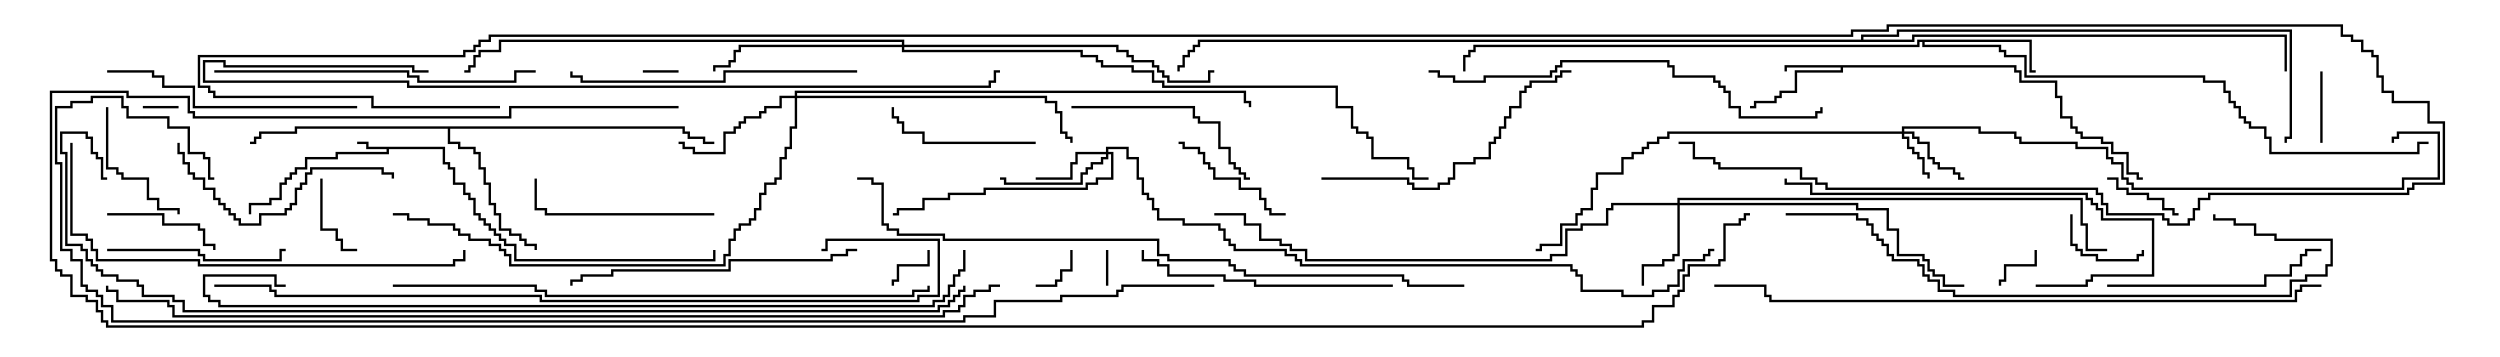 <svg version="1.1" width="105" height="15" xmlns="http://www.w3.org/2000/svg"><path d="M18.693,6.164L18.693,6.807L18.907,6.807L18.907,7.021L19.121,7.021L19.121,7.664L19.55,7.664L19.55,8.093L19.764,8.093L19.764,8.307L19.979,8.307L19.979,8.95L20.193,8.95L20.193,9.164L20.407,9.164L20.407,9.379L20.621,9.379L20.621,9.593L20.836,9.593L20.836,9.807L21.05,9.807L21.05,10.021L21.264,10.021L21.264,10.236L21.693,10.236L21.693,10.879L29.95,10.879L29.95,10.5L30.05,10.5L30.05,10.979L21.593,10.979L21.593,10.336L21.164,10.336L21.164,10.121L20.95,10.121L20.95,9.907L20.736,9.907L20.736,9.693L20.521,9.693L20.521,9.479L20.307,9.479L20.307,9.264L20.093,9.264L20.093,9.05L19.879,9.05L19.879,8.407L19.664,8.407L19.664,8.193L19.45,8.193L19.45,7.764L19.021,7.764L19.021,7.121L18.807,7.121L18.807,6.907L18.593,6.907L18.593,6.264L16.336,6.264L16.336,6.479L14.193,6.479L14.193,6.693L12.907,6.693L12.907,7.121L12.479,7.121L12.479,7.336L12.264,7.336L12.264,7.55L12.05,7.55L12.05,7.764L11.836,7.764L11.836,8.407L11.407,8.407L11.407,8.621L10.55,8.621L10.55,9L10.45,9L10.45,8.521L11.307,8.521L11.307,8.307L11.736,8.307L11.736,7.664L11.95,7.664L11.95,7.45L12.164,7.45L12.164,7.236L12.379,7.236L12.379,7.021L12.807,7.021L12.807,6.593L14.093,6.593L14.093,6.379L16.236,6.379L16.236,6.264L15.379,6.264L15.379,6.05L15,6.05L15,5.95L15.479,5.95L15.479,6.164z" stroke="none"/><path d="M84.693,2.736L84.693,2.95L84.907,2.95L84.907,3.379L86.407,3.379L86.407,4.021L86.621,4.021L86.621,4.879L87.05,4.879L87.05,5.307L87.264,5.307L87.264,5.521L87.479,5.521L87.479,5.736L88.336,5.736L88.336,5.95L88.764,5.95L88.764,6.379L89.407,6.379L89.407,7.236L89.836,7.236L89.836,7.45L90,7.45L90,7.55L89.736,7.55L89.736,7.336L89.307,7.336L89.307,6.479L88.664,6.479L88.664,6.05L88.236,6.05L88.236,5.836L87.379,5.836L87.379,5.621L87.164,5.621L87.164,5.407L86.95,5.407L86.95,4.979L86.521,4.979L86.521,4.121L86.307,4.121L86.307,3.479L84.807,3.479L84.807,3.05L84.593,3.05L84.593,2.836L77.407,2.836L77.407,3.05L75.479,3.05L75.479,3.907L74.836,3.907L74.836,4.121L74.621,4.121L74.621,4.336L73.764,4.336L73.764,4.55L73.5,4.55L73.5,4.45L73.664,4.45L73.664,4.236L74.521,4.236L74.521,4.021L74.736,4.021L74.736,3.807L75.379,3.807L75.379,2.95L77.307,2.95L77.307,2.836L75.05,2.836L75.05,3L74.95,3L74.95,2.736z" stroke="none"/><path d="M85.336,1.664L85.336,2.95L85.5,2.95L85.5,3.05L85.236,3.05L85.236,1.764L80.836,1.764L80.836,1.879L84.05,1.879L84.05,2.093L84.264,2.093L84.264,2.307L85.121,2.307L85.121,3.164L92.621,3.164L92.621,3.379L93.479,3.379L93.479,3.807L93.693,3.807L93.693,4.236L93.907,4.236L93.907,4.45L94.121,4.45L94.121,4.879L94.336,4.879L94.336,5.093L94.55,5.093L94.55,5.307L95.193,5.307L95.193,5.736L95.407,5.736L95.407,6.379L101.521,6.379L101.521,5.95L102,5.95L102,6.05L101.621,6.05L101.621,6.479L95.307,6.479L95.307,5.836L95.093,5.836L95.093,5.407L94.45,5.407L94.45,5.193L94.236,5.193L94.236,4.979L94.021,4.979L94.021,4.55L93.807,4.55L93.807,4.336L93.593,4.336L93.593,3.907L93.379,3.907L93.379,3.479L92.521,3.479L92.521,3.264L85.021,3.264L85.021,2.407L84.164,2.407L84.164,2.193L83.95,2.193L83.95,1.979L80.736,1.979L80.736,1.764L80.621,1.764L80.621,1.979L61.979,1.979L61.979,2.193L61.764,2.193L61.764,2.407L61.55,2.407L61.55,3L61.45,3L61.45,2.307L61.664,2.307L61.664,2.093L61.879,2.093L61.879,1.879L80.521,1.879L80.521,1.664z" stroke="none"/><path d="M28.764,5.307L28.764,5.521L28.979,5.521L28.979,5.736L29.621,5.736L29.621,5.95L30,5.95L30,6.05L29.521,6.05L29.521,5.836L28.879,5.836L28.879,5.621L28.664,5.621L28.664,5.407L18.907,5.407L18.907,5.95L19.336,5.95L19.336,6.164L19.979,6.164L19.979,6.379L20.193,6.379L20.193,7.021L20.407,7.021L20.407,7.664L20.621,7.664L20.621,8.521L20.836,8.521L20.836,8.95L21.05,8.95L21.05,9.593L21.479,9.593L21.479,9.807L21.907,9.807L21.907,10.021L22.121,10.021L22.121,10.236L22.55,10.236L22.55,10.5L22.45,10.5L22.45,10.336L22.021,10.336L22.021,10.121L21.807,10.121L21.807,9.907L21.379,9.907L21.379,9.693L20.95,9.693L20.95,9.05L20.736,9.05L20.736,8.621L20.521,8.621L20.521,7.764L20.307,7.764L20.307,7.121L20.093,7.121L20.093,6.479L19.879,6.479L19.879,6.264L19.236,6.264L19.236,6.05L18.807,6.05L18.807,5.407L12.479,5.407L12.479,5.621L10.979,5.621L10.979,5.836L10.764,5.836L10.764,6.05L10.5,6.05L10.5,5.95L10.664,5.95L10.664,5.736L10.879,5.736L10.879,5.521L12.379,5.521L12.379,5.307z" stroke="none"/><path d="M78.164,1.664L78.164,1.45L79.664,1.45L79.664,1.236L96.264,1.236L96.264,5.836L96.05,5.836L96.05,6L95.95,6L95.95,5.736L96.164,5.736L96.164,1.336L79.764,1.336L79.764,1.55L78.264,1.55L78.264,1.664L80.307,1.664L80.307,1.45L96.05,1.45L96.05,3L95.95,3L95.95,1.55L80.407,1.55L80.407,1.764L50.407,1.764L50.407,1.979L50.193,1.979L50.193,2.193L49.979,2.193L49.979,2.407L49.764,2.407L49.764,2.836L49.55,2.836L49.55,3L49.45,3L49.45,2.736L49.664,2.736L49.664,2.307L49.879,2.307L49.879,2.093L50.093,2.093L50.093,1.879L50.307,1.879L50.307,1.664z" stroke="none"/><path d="M79.879,5.521L79.879,5.307L83.193,5.307L83.193,5.521L84.693,5.521L84.693,5.736L84.907,5.736L84.907,5.95L87.264,5.95L87.264,6.164L88.55,6.164L88.55,6.593L88.764,6.593L88.764,6.807L89.193,6.807L89.193,7.45L89.407,7.45L89.407,7.664L89.621,7.664L89.621,7.879L100.879,7.879L100.879,7.45L102.379,7.45L102.379,5.621L100.764,5.621L100.764,5.836L100.55,5.836L100.55,6L100.45,6L100.45,5.736L100.664,5.736L100.664,5.521L102.479,5.521L102.479,7.55L100.979,7.55L100.979,7.979L89.521,7.979L89.521,7.764L89.307,7.764L89.307,7.55L89.093,7.55L89.093,6.907L88.664,6.907L88.664,6.693L88.45,6.693L88.45,6.264L87.164,6.264L87.164,6.05L84.807,6.05L84.807,5.836L84.593,5.836L84.593,5.621L83.093,5.621L83.093,5.407L79.979,5.407L79.979,5.521L80.407,5.521L80.407,5.736L80.621,5.736L80.621,5.95L81.05,5.95L81.05,6.593L81.264,6.593L81.264,6.807L81.479,6.807L81.479,7.021L82.121,7.021L82.121,7.236L82.336,7.236L82.336,7.45L82.5,7.45L82.5,7.55L82.236,7.55L82.236,7.336L82.021,7.336L82.021,7.121L81.379,7.121L81.379,6.907L81.164,6.907L81.164,6.693L80.95,6.693L80.95,6.05L80.521,6.05L80.521,5.836L80.307,5.836L80.307,5.621L79.979,5.621L79.979,5.736L80.193,5.736L80.193,6.164L80.407,6.164L80.407,6.379L80.621,6.379L80.621,6.593L80.836,6.593L80.836,7.236L81.05,7.236L81.05,7.5L80.95,7.5L80.95,7.336L80.736,7.336L80.736,6.693L80.521,6.693L80.521,6.479L80.307,6.479L80.307,6.264L80.093,6.264L80.093,5.836L79.879,5.836L79.879,5.621L70.121,5.621L70.121,5.836L69.693,5.836L69.693,6.05L69.264,6.05L69.264,6.264L69.05,6.264L69.05,6.479L68.621,6.479L68.621,6.693L68.193,6.693L68.193,7.336L67.121,7.336L67.121,7.979L66.907,7.979L66.907,8.836L66.479,8.836L66.479,9.05L66.264,9.05L66.264,9.479L65.621,9.479L65.621,10.336L64.764,10.336L64.764,10.55L64.5,10.55L64.5,10.45L64.664,10.45L64.664,10.236L65.521,10.236L65.521,9.379L66.164,9.379L66.164,8.95L66.379,8.95L66.379,8.736L66.807,8.736L66.807,7.879L67.021,7.879L67.021,7.236L68.093,7.236L68.093,6.593L68.521,6.593L68.521,6.379L68.95,6.379L68.95,6.164L69.164,6.164L69.164,5.95L69.593,5.95L69.593,5.736L70.021,5.736L70.021,5.521z" stroke="none"/><path d="M46.45,6.379L46.45,6.164L47.407,6.164L47.407,6.593L47.836,6.593L47.836,7.45L48.05,7.45L48.05,8.093L48.264,8.093L48.264,8.307L48.479,8.307L48.479,8.736L48.693,8.736L48.693,9.164L49.764,9.164L49.764,9.379L51.264,9.379L51.264,9.593L51.479,9.593L51.479,10.021L51.693,10.021L51.693,10.236L51.907,10.236L51.907,10.45L54.05,10.45L54.05,10.664L54.479,10.664L54.479,10.879L54.693,10.879L54.693,11.093L66.05,11.093L66.05,11.307L66.264,11.307L66.264,11.521L66.479,11.521L66.479,12.164L68.193,12.164L68.193,12.379L69.379,12.379L69.379,12.164L70.021,12.164L70.021,11.95L70.45,11.95L70.45,11.307L70.664,11.307L70.664,10.879L71.521,10.879L71.521,10.664L71.736,10.664L71.736,10.45L72,10.45L72,10.55L71.836,10.55L71.836,10.764L71.621,10.764L71.621,10.979L70.764,10.979L70.764,11.407L70.55,11.407L70.55,12.05L70.121,12.05L70.121,12.264L69.479,12.264L69.479,12.479L68.093,12.479L68.093,12.264L66.379,12.264L66.379,11.621L66.164,11.621L66.164,11.407L65.95,11.407L65.95,11.193L54.593,11.193L54.593,10.979L54.379,10.979L54.379,10.764L53.95,10.764L53.95,10.55L51.807,10.55L51.807,10.336L51.593,10.336L51.593,10.121L51.379,10.121L51.379,9.693L51.164,9.693L51.164,9.479L49.664,9.479L49.664,9.264L48.593,9.264L48.593,8.836L48.379,8.836L48.379,8.407L48.164,8.407L48.164,8.193L47.95,8.193L47.95,7.55L47.736,7.55L47.736,6.693L47.307,6.693L47.307,6.264L46.55,6.264L46.55,6.379L46.764,6.379L46.764,7.55L46.121,7.55L46.121,7.764L45.693,7.764L45.693,7.979L41.407,7.979L41.407,8.193L39.907,8.193L39.907,8.407L38.836,8.407L38.836,8.836L37.764,8.836L37.764,9.05L37.5,9.05L37.5,8.95L37.664,8.95L37.664,8.736L38.736,8.736L38.736,8.307L39.807,8.307L39.807,8.093L41.307,8.093L41.307,7.879L45.593,7.879L45.593,7.664L46.021,7.664L46.021,7.45L46.664,7.45L46.664,6.479L46.55,6.479L46.55,6.693L46.336,6.693L46.336,6.907L45.907,6.907L45.907,7.121L45.693,7.121L45.693,7.336L45.479,7.336L45.479,7.764L42.164,7.764L42.164,7.55L42,7.55L42,7.45L42.264,7.45L42.264,7.664L45.379,7.664L45.379,7.236L45.593,7.236L45.593,7.021L45.807,7.021L45.807,6.807L46.236,6.807L46.236,6.593L46.45,6.593L46.45,6.479L45.264,6.479L45.264,6.907L45.05,6.907L45.05,7.55L43.5,7.55L43.5,7.45L44.95,7.45L44.95,6.807L45.164,6.807L45.164,6.379z" stroke="none"/><path d="M70.45,8.521L70.45,8.307L87.479,8.307L87.479,9.379L87.693,9.379L87.693,10.45L88.5,10.45L88.5,10.55L87.593,10.55L87.593,9.479L87.379,9.479L87.379,8.407L70.55,8.407L70.55,8.521L78.05,8.521L78.05,8.736L79.336,8.736L79.336,9.593L79.764,9.593L79.764,10.664L80.836,10.664L80.836,10.879L81.05,10.879L81.05,11.307L81.264,11.307L81.264,11.521L81.693,11.521L81.693,11.95L82.5,11.95L82.5,12.05L81.593,12.05L81.593,11.621L81.164,11.621L81.164,11.407L80.95,11.407L80.95,10.979L80.736,10.979L80.736,10.764L79.664,10.764L79.664,9.693L79.236,9.693L79.236,8.836L77.95,8.836L77.95,8.621L70.55,8.621L70.55,10.764L70.336,10.764L70.336,10.979L69.907,10.979L69.907,11.193L69.05,11.193L69.05,12L68.95,12L68.95,11.093L69.807,11.093L69.807,10.879L70.236,10.879L70.236,10.664L70.45,10.664L70.45,8.621L67.764,8.621L67.764,8.836L67.55,8.836L67.55,9.479L66.479,9.479L66.479,9.693L65.836,9.693L65.836,10.764L65.193,10.764L65.193,10.979L54.807,10.979L54.807,10.55L54.164,10.55L54.164,10.336L53.736,10.336L53.736,10.121L52.879,10.121L52.879,9.479L52.236,9.479L52.236,9.05L51,9.05L51,8.95L52.336,8.95L52.336,9.379L52.979,9.379L52.979,10.021L53.836,10.021L53.836,10.236L54.264,10.236L54.264,10.45L54.907,10.45L54.907,10.879L65.093,10.879L65.093,10.664L65.736,10.664L65.736,9.593L66.379,9.593L66.379,9.379L67.45,9.379L67.45,8.736L67.664,8.736L67.664,8.521z" stroke="none"/><path d="M33.379,4.021L33.379,3.807L52.336,3.807L52.336,4.236L52.55,4.236L52.55,4.5L52.45,4.5L52.45,4.336L52.236,4.336L52.236,3.907L33.479,3.907L33.479,4.021L43.979,4.021L43.979,4.236L44.407,4.236L44.407,4.664L44.621,4.664L44.621,5.521L44.836,5.521L44.836,5.736L45.05,5.736L45.05,6L44.95,6L44.95,5.836L44.736,5.836L44.736,5.621L44.521,5.621L44.521,4.764L44.307,4.764L44.307,4.336L43.879,4.336L43.879,4.121L33.479,4.121L33.479,5.407L33.264,5.407L33.264,6.264L33.05,6.264L33.05,6.693L32.836,6.693L32.836,7.55L32.621,7.55L32.621,7.764L32.193,7.764L32.193,8.193L31.979,8.193L31.979,8.836L31.764,8.836L31.764,9.264L31.55,9.264L31.55,9.479L31.121,9.479L31.121,9.693L30.907,9.693L30.907,10.121L30.693,10.121L30.693,10.764L30.479,10.764L30.479,11.193L21.379,11.193L21.379,10.764L21.164,10.764L21.164,10.55L20.95,10.55L20.95,10.336L20.521,10.336L20.521,10.121L19.664,10.121L19.664,9.907L19.236,9.907L19.236,9.693L19.021,9.693L19.021,9.479L17.95,9.479L17.95,9.264L17.093,9.264L17.093,9.05L16.5,9.05L16.5,8.95L17.193,8.95L17.193,9.164L18.05,9.164L18.05,9.379L19.121,9.379L19.121,9.593L19.336,9.593L19.336,9.807L19.764,9.807L19.764,10.021L20.621,10.021L20.621,10.236L21.05,10.236L21.05,10.45L21.264,10.45L21.264,10.664L21.479,10.664L21.479,11.093L30.379,11.093L30.379,10.664L30.593,10.664L30.593,10.021L30.807,10.021L30.807,9.593L31.021,9.593L31.021,9.379L31.45,9.379L31.45,9.164L31.664,9.164L31.664,8.736L31.879,8.736L31.879,8.093L32.093,8.093L32.093,7.664L32.521,7.664L32.521,7.45L32.736,7.45L32.736,6.593L32.95,6.593L32.95,6.164L33.164,6.164L33.164,5.307L33.379,5.307L33.379,4.121L32.836,4.121L32.836,4.55L32.193,4.55L32.193,4.764L31.979,4.764L31.979,4.979L31.336,4.979L31.336,5.193L31.121,5.193L31.121,5.407L30.907,5.407L30.907,5.621L30.479,5.621L30.479,6.479L29.093,6.479L29.093,6.264L28.664,6.264L28.664,6.05L28.5,6.05L28.5,5.95L28.764,5.95L28.764,6.164L29.193,6.164L29.193,6.379L30.379,6.379L30.379,5.521L30.807,5.521L30.807,5.307L31.021,5.307L31.021,5.093L31.236,5.093L31.236,4.879L31.879,4.879L31.879,4.664L32.093,4.664L32.093,4.45L32.736,4.45L32.736,4.021z" stroke="none"/><path d="M37.879,1.879L37.879,1.764L21.05,1.764L21.05,2.193L20.193,2.193L20.193,2.407L19.979,2.407L19.979,2.836L19.764,2.836L19.764,3.05L19.5,3.05L19.5,2.95L19.664,2.95L19.664,2.736L19.879,2.736L19.879,2.307L20.093,2.307L20.093,2.093L20.95,2.093L20.95,1.664L37.979,1.664L37.979,1.879L46.979,1.879L46.979,2.093L47.407,2.093L47.407,2.307L47.621,2.307L47.621,2.521L48.479,2.521L48.479,2.736L48.693,2.736L48.693,2.95L48.907,2.95L48.907,3.164L49.121,3.164L49.121,3.379L50.736,3.379L50.736,2.95L51,2.95L51,3.05L50.836,3.05L50.836,3.479L49.021,3.479L49.021,3.264L48.807,3.264L48.807,3.05L48.593,3.05L48.593,2.836L48.379,2.836L48.379,2.621L47.521,2.621L47.521,2.407L47.307,2.407L47.307,2.193L46.879,2.193L46.879,1.979L37.979,1.979L37.979,2.093L45.479,2.093L45.479,2.307L46.121,2.307L46.121,2.521L46.336,2.521L46.336,2.736L47.621,2.736L47.621,2.95L48.479,2.95L48.479,3.379L48.907,3.379L48.907,3.593L56.193,3.593L56.193,4.45L56.836,4.45L56.836,5.307L57.05,5.307L57.05,5.521L57.479,5.521L57.479,5.736L57.693,5.736L57.693,6.593L59.193,6.593L59.193,7.021L59.407,7.021L59.407,7.45L60,7.45L60,7.55L59.307,7.55L59.307,7.121L59.093,7.121L59.093,6.693L57.593,6.693L57.593,5.836L57.379,5.836L57.379,5.621L56.95,5.621L56.95,5.407L56.736,5.407L56.736,4.55L56.093,4.55L56.093,3.693L48.807,3.693L48.807,3.479L48.379,3.479L48.379,3.05L47.521,3.05L47.521,2.836L46.236,2.836L46.236,2.621L46.021,2.621L46.021,2.407L45.379,2.407L45.379,2.193L37.879,2.193L37.879,1.979L31.121,1.979L31.121,2.193L30.907,2.193L30.907,2.621L30.693,2.621L30.693,2.836L30.05,2.836L30.05,3L29.95,3L29.95,2.736L30.593,2.736L30.593,2.521L30.807,2.521L30.807,2.093L31.021,2.093L31.021,1.879z" stroke="none"/><path d="M7.5,4.45L7.5,4.55L6,4.55L6,4.45z" stroke="none"/><path d="M46.45,10.5L46.55,10.5L46.55,12L46.45,12z" stroke="none"/><path d="M27,3.05L27,2.95L28.5,2.95L28.5,3.05z" stroke="none"/><path d="M38.95,10.5L39.05,10.5L39.05,11.193L37.764,11.193L37.764,11.836L37.55,11.836L37.55,12L37.45,12L37.45,11.736L37.664,11.736L37.664,11.093L38.95,11.093z" stroke="none"/><path d="M43.5,12.05L43.5,11.95L44.307,11.95L44.307,11.736L44.521,11.736L44.521,11.307L44.95,11.307L44.95,10.5L45.05,10.5L45.05,11.407L44.621,11.407L44.621,11.836L44.407,11.836L44.407,12.05z" stroke="none"/><path d="M85.45,10.5L85.55,10.5L85.55,11.193L84.264,11.193L84.264,11.836L84.05,11.836L84.05,12L83.95,12L83.95,11.736L84.164,11.736L84.164,11.093L85.45,11.093z" stroke="none"/><path d="M97.55,6L97.45,6L97.45,3L97.55,3z" stroke="none"/><path d="M13.45,7.5L13.55,7.5L13.55,9.593L14.193,9.593L14.193,10.021L14.407,10.021L14.407,10.45L15,10.45L15,10.55L14.307,10.55L14.307,10.121L14.093,10.121L14.093,9.693L13.45,9.693z" stroke="none"/><path d="M88.5,7.55L88.5,7.45L88.979,7.45L88.979,7.879L89.407,7.879L89.407,8.093L90.264,8.093L90.264,8.307L90.907,8.307L90.907,8.736L91.336,8.736L91.336,8.95L91.5,8.95L91.5,9.05L91.236,9.05L91.236,8.836L90.807,8.836L90.807,8.407L90.164,8.407L90.164,8.193L89.307,8.193L89.307,7.979L88.879,7.979L88.879,7.55z" stroke="none"/><path d="M86.95,9L87.05,9L87.05,10.236L87.264,10.236L87.264,10.45L87.479,10.45L87.479,10.664L88.121,10.664L88.121,10.879L89.736,10.879L89.736,10.664L89.95,10.664L89.95,10.5L90.05,10.5L90.05,10.764L89.836,10.764L89.836,10.979L88.021,10.979L88.021,10.764L87.379,10.764L87.379,10.55L87.164,10.55L87.164,10.336L86.95,10.336z" stroke="none"/><path d="M4.5,9.05L4.5,8.95L6.907,8.95L6.907,9.379L8.407,9.379L8.407,9.593L8.621,9.593L8.621,10.236L9.05,10.236L9.05,10.5L8.95,10.5L8.95,10.336L8.521,10.336L8.521,9.693L8.307,9.693L8.307,9.479L6.807,9.479L6.807,9.05z" stroke="none"/><path d="M4.45,4.5L4.55,4.5L4.55,7.021L4.979,7.021L4.979,7.236L5.193,7.236L5.193,7.45L6.264,7.45L6.264,8.307L6.693,8.307L6.693,8.736L7.55,8.736L7.55,9L7.45,9L7.45,8.836L6.593,8.836L6.593,8.407L6.164,8.407L6.164,7.55L5.093,7.55L5.093,7.336L4.879,7.336L4.879,7.121L4.45,7.121z" stroke="none"/><path d="M49.5,6.05L49.5,5.95L49.764,5.95L49.764,6.164L50.407,6.164L50.407,6.379L50.621,6.379L50.621,6.807L50.836,6.807L50.836,7.021L51.05,7.021L51.05,7.45L52.121,7.45L52.121,7.879L52.979,7.879L52.979,8.307L53.193,8.307L53.193,8.736L53.407,8.736L53.407,8.95L54,8.95L54,9.05L53.307,9.05L53.307,8.836L53.093,8.836L53.093,8.407L52.879,8.407L52.879,7.979L52.021,7.979L52.021,7.55L50.95,7.55L50.95,7.121L50.736,7.121L50.736,6.907L50.521,6.907L50.521,6.479L50.307,6.479L50.307,6.264L49.664,6.264L49.664,6.05z" stroke="none"/><path d="M43.5,5.95L43.5,6.05L38.736,6.05L38.736,5.621L37.879,5.621L37.879,5.193L37.664,5.193L37.664,4.979L37.45,4.979L37.45,4.5L37.55,4.5L37.55,4.879L37.764,4.879L37.764,5.093L37.979,5.093L37.979,5.521L38.836,5.521L38.836,5.95z" stroke="none"/><path d="M4.5,10.55L4.5,10.45L8.407,10.45L8.407,10.664L8.621,10.664L8.621,10.879L11.736,10.879L11.736,10.45L12,10.45L12,10.55L11.836,10.55L11.836,10.979L8.521,10.979L8.521,10.764L8.307,10.764L8.307,10.55z" stroke="none"/><path d="M30,8.95L30,9.05L22.879,9.05L22.879,8.836L22.45,8.836L22.45,7.5L22.55,7.5L22.55,8.736L22.979,8.736L22.979,8.95z" stroke="none"/><path d="M45,4.55L45,4.45L50.193,4.45L50.193,4.879L50.407,4.879L50.407,5.093L51.264,5.093L51.264,6.164L51.693,6.164L51.693,6.807L51.907,6.807L51.907,7.021L52.121,7.021L52.121,7.236L52.336,7.236L52.336,7.45L52.5,7.45L52.5,7.55L52.236,7.55L52.236,7.336L52.021,7.336L52.021,7.121L51.807,7.121L51.807,6.907L51.593,6.907L51.593,6.264L51.164,6.264L51.164,5.193L50.307,5.193L50.307,4.979L50.093,4.979L50.093,4.55z" stroke="none"/><path d="M88.5,12.05L88.5,11.95L95.093,11.95L95.093,11.521L96.164,11.521L96.164,11.093L96.593,11.093L96.593,10.664L96.807,10.664L96.807,10.45L97.5,10.45L97.5,10.55L96.907,10.55L96.907,10.764L96.693,10.764L96.693,11.193L96.264,11.193L96.264,11.621L95.193,11.621L95.193,12.05z" stroke="none"/><path d="M7.45,6L7.55,6L7.55,6.379L7.764,6.379L7.764,6.807L7.979,6.807L7.979,7.236L8.193,7.236L8.193,7.45L8.621,7.45L8.621,7.879L9.05,7.879L9.05,8.307L9.264,8.307L9.264,8.521L9.479,8.521L9.479,8.736L9.693,8.736L9.693,8.95L9.907,8.95L9.907,9.164L10.121,9.164L10.121,9.379L10.879,9.379L10.879,8.95L11.95,8.95L11.95,8.736L12.164,8.736L12.164,8.521L12.379,8.521L12.379,7.879L12.593,7.879L12.593,7.664L12.807,7.664L12.807,7.236L13.021,7.236L13.021,7.021L16.121,7.021L16.121,7.236L16.55,7.236L16.55,7.5L16.45,7.5L16.45,7.336L16.021,7.336L16.021,7.121L13.121,7.121L13.121,7.336L12.907,7.336L12.907,7.764L12.693,7.764L12.693,7.979L12.479,7.979L12.479,8.621L12.264,8.621L12.264,8.836L12.05,8.836L12.05,9.05L10.979,9.05L10.979,9.479L10.021,9.479L10.021,9.264L9.807,9.264L9.807,9.05L9.593,9.05L9.593,8.836L9.379,8.836L9.379,8.621L9.164,8.621L9.164,8.407L8.95,8.407L8.95,7.979L8.521,7.979L8.521,7.55L8.093,7.55L8.093,7.336L7.879,7.336L7.879,6.907L7.664,6.907L7.664,6.479L7.45,6.479z" stroke="none"/><path d="M15,4.45L15,4.55L8.093,4.55L8.093,3.693L6.807,3.693L6.807,3.264L6.379,3.264L6.379,3.05L4.5,3.05L4.5,2.95L6.479,2.95L6.479,3.164L6.907,3.164L6.907,3.593L8.193,3.593L8.193,4.45z" stroke="none"/><path d="M58.5,11.95L58.5,12.05L52.664,12.05L52.664,11.836L51.379,11.836L51.379,11.621L49.021,11.621L49.021,11.193L48.593,11.193L48.593,10.979L47.95,10.979L47.95,10.5L48.05,10.5L48.05,10.879L48.693,10.879L48.693,11.093L49.121,11.093L49.121,11.521L51.479,11.521L51.479,11.736L52.764,11.736L52.764,11.95z" stroke="none"/><path d="M55.5,7.55L55.5,7.45L59.193,7.45L59.193,7.664L59.407,7.664L59.407,7.879L60.379,7.879L60.379,7.664L60.807,7.664L60.807,7.45L61.021,7.45L61.021,6.807L61.879,6.807L61.879,6.593L62.521,6.593L62.521,5.95L62.736,5.95L62.736,5.736L62.95,5.736L62.95,5.307L63.164,5.307L63.164,4.879L63.379,4.879L63.379,4.45L63.807,4.45L63.807,3.807L64.021,3.807L64.021,3.593L64.236,3.593L64.236,3.379L65.307,3.379L65.307,3.164L65.521,3.164L65.521,2.95L66,2.95L66,3.05L65.621,3.05L65.621,3.264L65.407,3.264L65.407,3.479L64.336,3.479L64.336,3.693L64.121,3.693L64.121,3.907L63.907,3.907L63.907,4.55L63.479,4.55L63.479,4.979L63.264,4.979L63.264,5.407L63.05,5.407L63.05,5.836L62.836,5.836L62.836,6.05L62.621,6.05L62.621,6.693L61.979,6.693L61.979,6.907L61.121,6.907L61.121,7.55L60.907,7.55L60.907,7.764L60.479,7.764L60.479,7.979L59.307,7.979L59.307,7.764L59.093,7.764L59.093,7.55z" stroke="none"/><path d="M85.5,12.05L85.5,11.95L87.593,11.95L87.593,11.736L87.807,11.736L87.807,11.521L90.379,11.521L90.379,9.264L88.236,9.264L88.236,8.836L88.021,8.836L88.021,8.621L87.807,8.621L87.807,8.407L87.593,8.407L87.593,8.193L76.021,8.193L76.021,7.764L74.95,7.764L74.95,7.5L75.05,7.5L75.05,7.664L76.121,7.664L76.121,8.093L87.693,8.093L87.693,8.307L87.907,8.307L87.907,8.521L88.121,8.521L88.121,8.736L88.336,8.736L88.336,9.164L90.479,9.164L90.479,11.621L87.907,11.621L87.907,11.836L87.693,11.836L87.693,12.05z" stroke="none"/><path d="M36,2.95L36,3.05L30.479,3.05L30.479,3.479L24.379,3.479L24.379,3.264L23.95,3.264L23.95,3L24.05,3L24.05,3.164L24.479,3.164L24.479,3.379L30.379,3.379L30.379,2.95z" stroke="none"/><path d="M36,10.45L36,10.55L35.621,10.55L35.621,10.764L34.979,10.764L34.979,10.979L30.693,10.979L30.693,11.407L25.764,11.407L25.764,11.621L24.479,11.621L24.479,11.836L24.05,11.836L24.05,12L23.95,12L23.95,11.736L24.379,11.736L24.379,11.521L25.664,11.521L25.664,11.307L30.593,11.307L30.593,10.879L34.879,10.879L34.879,10.664L35.521,10.664L35.521,10.45z" stroke="none"/><path d="M9,3.05L9,2.95L17.193,2.95L17.193,3.164L17.621,3.164L17.621,3.379L21.593,3.379L21.593,2.95L22.5,2.95L22.5,3.05L21.693,3.05L21.693,3.479L17.521,3.479L17.521,3.264L17.093,3.264L17.093,3.05z" stroke="none"/><path d="M60,3.05L60,2.95L60.479,2.95L60.479,3.164L61.121,3.164L61.121,3.379L62.307,3.379L62.307,3.164L65.093,3.164L65.093,2.95L65.307,2.95L65.307,2.736L65.521,2.736L65.521,2.521L70.121,2.521L70.121,2.736L70.336,2.736L70.336,3.164L72.05,3.164L72.05,3.379L72.264,3.379L72.264,3.593L72.479,3.593L72.479,3.807L72.693,3.807L72.693,4.45L73.121,4.45L73.121,4.879L76.236,4.879L76.236,4.664L76.45,4.664L76.45,4.5L76.55,4.5L76.55,4.764L76.336,4.764L76.336,4.979L73.021,4.979L73.021,4.55L72.593,4.55L72.593,3.907L72.379,3.907L72.379,3.693L72.164,3.693L72.164,3.479L71.95,3.479L71.95,3.264L70.236,3.264L70.236,2.836L70.021,2.836L70.021,2.621L65.621,2.621L65.621,2.836L65.407,2.836L65.407,3.05L65.193,3.05L65.193,3.264L62.407,3.264L62.407,3.479L61.021,3.479L61.021,3.264L60.379,3.264L60.379,3.05z" stroke="none"/><path d="M2.95,6L3.05,6L3.05,9.807L3.693,9.807L3.693,10.021L3.907,10.021L3.907,10.45L4.121,10.45L4.121,10.879L8.407,10.879L8.407,11.093L19.021,11.093L19.021,10.879L19.45,10.879L19.45,10.5L19.55,10.5L19.55,10.979L19.121,10.979L19.121,11.193L8.307,11.193L8.307,10.979L4.021,10.979L4.021,10.55L3.807,10.55L3.807,10.121L3.593,10.121L3.593,9.907L2.95,9.907z" stroke="none"/><path d="M75,9.05L75,8.95L78.05,8.95L78.05,9.164L78.479,9.164L78.479,9.379L78.693,9.379L78.693,9.807L78.907,9.807L78.907,10.021L79.121,10.021L79.121,10.236L79.336,10.236L79.336,10.664L79.55,10.664L79.55,10.879L80.621,10.879L80.621,11.093L80.836,11.093L80.836,11.521L81.05,11.521L81.05,11.736L81.479,11.736L81.479,12.164L82.121,12.164L82.121,12.379L96.164,12.379L96.164,11.736L96.807,11.736L96.807,11.521L97.664,11.521L97.664,11.093L97.879,11.093L97.879,10.121L95.521,10.121L95.521,9.907L94.664,9.907L94.664,9.479L93.807,9.479L93.807,9.264L92.95,9.264L92.95,9L93.05,9L93.05,9.164L93.907,9.164L93.907,9.379L94.764,9.379L94.764,9.807L95.621,9.807L95.621,10.021L97.979,10.021L97.979,11.193L97.764,11.193L97.764,11.621L96.907,11.621L96.907,11.836L96.264,11.836L96.264,12.479L82.021,12.479L82.021,12.264L81.379,12.264L81.379,11.836L80.95,11.836L80.95,11.621L80.736,11.621L80.736,11.193L80.521,11.193L80.521,10.979L79.45,10.979L79.45,10.764L79.236,10.764L79.236,10.336L79.021,10.336L79.021,10.121L78.807,10.121L78.807,9.907L78.593,9.907L78.593,9.479L78.379,9.479L78.379,9.264L77.95,9.264L77.95,9.05z" stroke="none"/><path d="M16.5,12.05L16.5,11.95L22.55,11.95L22.55,12.164L22.979,12.164L22.979,12.379L38.307,12.379L38.307,12.164L38.95,12.164L38.95,12L39.05,12L39.05,12.264L38.407,12.264L38.407,12.479L22.879,12.479L22.879,12.264L22.45,12.264L22.45,12.05z" stroke="none"/><path d="M18,2.95L18,3.05L17.307,3.05L17.307,2.836L9.379,2.836L9.379,2.621L8.621,2.621L8.621,3.379L17.193,3.379L17.193,3.593L41.521,3.593L41.521,3.379L41.736,3.379L41.736,2.95L42,2.95L42,3.05L41.836,3.05L41.836,3.479L41.621,3.479L41.621,3.693L17.093,3.693L17.093,3.479L8.521,3.479L8.521,2.521L9.479,2.521L9.479,2.736L17.407,2.736L17.407,2.95z" stroke="none"/><path d="M97.5,11.95L97.5,12.05L96.693,12.05L96.693,12.264L96.479,12.264L96.479,12.693L74.307,12.693L74.307,12.479L74.093,12.479L74.093,12.05L72,12.05L72,11.95L74.193,11.95L74.193,12.379L74.407,12.379L74.407,12.593L96.379,12.593L96.379,12.164L96.593,12.164L96.593,11.95z" stroke="none"/><path d="M9,12.05L9,11.95L11.407,11.95L11.407,12.164L11.621,12.164L11.621,12.379L22.764,12.379L22.764,12.593L38.521,12.593L38.521,12.379L39.379,12.379L39.379,10.121L34.764,10.121L34.764,10.55L34.5,10.55L34.5,10.45L34.664,10.45L34.664,10.021L39.479,10.021L39.479,12.479L38.621,12.479L38.621,12.693L22.664,12.693L22.664,12.479L11.521,12.479L11.521,12.264L11.307,12.264L11.307,12.05z" stroke="none"/><path d="M61.5,11.95L61.5,12.05L59.093,12.05L59.093,11.836L58.879,11.836L58.879,11.621L52.236,11.621L52.236,11.407L51.807,11.407L51.807,11.193L51.593,11.193L51.593,10.979L49.021,10.979L49.021,10.764L48.593,10.764L48.593,10.121L39.593,10.121L39.593,9.907L37.664,9.907L37.664,9.693L37.236,9.693L37.236,9.479L37.021,9.479L37.021,7.764L36.593,7.764L36.593,7.55L36,7.55L36,7.45L36.693,7.45L36.693,7.664L37.121,7.664L37.121,9.379L37.336,9.379L37.336,9.593L37.764,9.593L37.764,9.807L39.693,9.807L39.693,10.021L48.693,10.021L48.693,10.664L49.121,10.664L49.121,10.879L51.693,10.879L51.693,11.093L51.907,11.093L51.907,11.307L52.336,11.307L52.336,11.521L58.979,11.521L58.979,11.736L59.193,11.736L59.193,11.95z" stroke="none"/><path d="M40.45,10.5L40.55,10.5L40.55,11.407L40.336,11.407L40.336,11.621L40.121,11.621L40.121,12.05L39.907,12.05L39.907,12.479L39.693,12.479L39.693,12.693L39.264,12.693L39.264,12.907L9.164,12.907L9.164,12.693L8.736,12.693L8.736,12.479L8.521,12.479L8.521,11.521L11.621,11.521L11.621,11.95L12,11.95L12,12.05L11.521,12.05L11.521,11.621L8.621,11.621L8.621,12.379L8.836,12.379L8.836,12.593L9.264,12.593L9.264,12.807L39.164,12.807L39.164,12.593L39.593,12.593L39.593,12.379L39.807,12.379L39.807,11.95L40.021,11.95L40.021,11.521L40.236,11.521L40.236,11.307L40.45,11.307z" stroke="none"/><path d="M40.45,12L40.55,12L40.55,12.264L40.336,12.264L40.336,12.479L40.121,12.479L40.121,12.693L39.907,12.693L39.907,12.907L39.479,12.907L39.479,13.121L7.664,13.121L7.664,12.693L7.236,12.693L7.236,12.479L5.95,12.479L5.95,12.05L5.736,12.05L5.736,11.836L4.879,11.836L4.879,11.621L4.236,11.621L4.236,11.407L4.021,11.407L4.021,11.193L3.807,11.193L3.807,10.979L3.593,10.979L3.593,10.55L3.379,10.55L3.379,10.336L2.736,10.336L2.736,6.479L2.521,6.479L2.521,5.521L3.693,5.521L3.693,5.736L3.907,5.736L3.907,6.379L4.121,6.379L4.121,6.593L4.336,6.593L4.336,7.45L4.5,7.45L4.5,7.55L4.236,7.55L4.236,6.693L4.021,6.693L4.021,6.479L3.807,6.479L3.807,5.836L3.593,5.836L3.593,5.621L2.621,5.621L2.621,6.379L2.836,6.379L2.836,10.236L3.479,10.236L3.479,10.45L3.693,10.45L3.693,10.879L3.907,10.879L3.907,11.093L4.121,11.093L4.121,11.307L4.336,11.307L4.336,11.521L4.979,11.521L4.979,11.736L5.836,11.736L5.836,11.95L6.05,11.95L6.05,12.379L7.336,12.379L7.336,12.593L7.764,12.593L7.764,13.021L39.379,13.021L39.379,12.807L39.807,12.807L39.807,12.593L40.021,12.593L40.021,12.379L40.236,12.379L40.236,12.164L40.45,12.164z" stroke="none"/><path d="M42,11.95L42,12.05L41.621,12.05L41.621,12.264L40.979,12.264L40.979,12.479L40.55,12.479L40.55,12.907L40.336,12.907L40.336,13.121L39.693,13.121L39.693,13.336L7.236,13.336L7.236,12.907L7.021,12.907L7.021,12.693L4.879,12.693L4.879,12.264L4.45,12.264L4.45,12L4.55,12L4.55,12.164L4.979,12.164L4.979,12.593L7.121,12.593L7.121,12.807L7.336,12.807L7.336,13.236L39.593,13.236L39.593,13.021L40.236,13.021L40.236,12.807L40.45,12.807L40.45,12.379L40.879,12.379L40.879,12.164L41.521,12.164L41.521,11.95z" stroke="none"/><path d="M51,11.95L51,12.05L47.193,12.05L47.193,12.264L46.979,12.264L46.979,12.479L44.621,12.479L44.621,12.693L41.836,12.693L41.836,13.336L40.55,13.336L40.55,13.55L4.664,13.55L4.664,12.907L4.236,12.907L4.236,12.479L4.021,12.479L4.021,12.264L3.593,12.264L3.593,12.05L3.379,12.05L3.379,10.979L2.95,10.979L2.95,10.55L2.521,10.55L2.521,6.907L2.307,6.907L2.307,4.45L2.95,4.45L2.95,4.236L3.807,4.236L3.807,4.021L5.193,4.021L5.193,4.45L5.407,4.45L5.407,4.879L7.121,4.879L7.121,5.307L7.979,5.307L7.979,6.379L8.621,6.379L8.621,6.593L8.836,6.593L8.836,7.45L9,7.45L9,7.55L8.736,7.55L8.736,6.693L8.521,6.693L8.521,6.479L7.879,6.479L7.879,5.407L7.021,5.407L7.021,4.979L5.307,4.979L5.307,4.55L5.093,4.55L5.093,4.121L3.907,4.121L3.907,4.336L3.05,4.336L3.05,4.55L2.407,4.55L2.407,6.807L2.621,6.807L2.621,10.45L3.05,10.45L3.05,10.879L3.479,10.879L3.479,11.95L3.693,11.95L3.693,12.164L4.121,12.164L4.121,12.379L4.336,12.379L4.336,12.807L4.764,12.807L4.764,13.45L40.45,13.45L40.45,13.236L41.736,13.236L41.736,12.593L44.521,12.593L44.521,12.379L46.879,12.379L46.879,12.164L47.093,12.164L47.093,11.95z" stroke="none"/><path d="M28.5,4.45L28.5,4.55L21.479,4.55L21.479,4.979L8.093,4.979L8.093,4.764L7.879,4.764L7.879,4.121L5.307,4.121L5.307,3.907L2.193,3.907L2.193,10.879L2.407,10.879L2.407,11.307L2.621,11.307L2.621,11.521L3.05,11.521L3.05,12.379L3.693,12.379L3.693,12.593L4.121,12.593L4.121,13.021L4.336,13.021L4.336,13.45L4.55,13.45L4.55,13.664L68.95,13.664L68.95,13.45L69.379,13.45L69.379,12.807L70.236,12.807L70.236,12.379L70.45,12.379L70.45,12.164L70.664,12.164L70.664,11.521L70.879,11.521L70.879,11.093L72.164,11.093L72.164,10.879L72.379,10.879L72.379,9.379L73.021,9.379L73.021,9.164L73.236,9.164L73.236,8.95L73.5,8.95L73.5,9.05L73.336,9.05L73.336,9.264L73.121,9.264L73.121,9.479L72.479,9.479L72.479,10.979L72.264,10.979L72.264,11.193L70.979,11.193L70.979,11.621L70.764,11.621L70.764,12.264L70.55,12.264L70.55,12.479L70.336,12.479L70.336,12.907L69.479,12.907L69.479,13.55L69.05,13.55L69.05,13.764L4.45,13.764L4.45,13.55L4.236,13.55L4.236,13.121L4.021,13.121L4.021,12.693L3.593,12.693L3.593,12.479L2.95,12.479L2.95,11.621L2.521,11.621L2.521,11.407L2.307,11.407L2.307,10.979L2.093,10.979L2.093,3.807L5.407,3.807L5.407,4.021L7.979,4.021L7.979,4.664L8.193,4.664L8.193,4.879L21.379,4.879L21.379,4.45z" stroke="none"/><path d="M21,4.45L21,4.55L15.593,4.55L15.593,4.121L8.95,4.121L8.95,3.907L8.736,3.907L8.736,3.693L8.307,3.693L8.307,2.307L19.45,2.307L19.45,2.093L19.879,2.093L19.879,1.879L20.093,1.879L20.093,1.664L20.521,1.664L20.521,1.45L77.736,1.45L77.736,1.236L79.236,1.236L79.236,1.021L98.407,1.021L98.407,1.45L98.836,1.45L98.836,1.664L99.264,1.664L99.264,2.093L99.693,2.093L99.693,2.307L99.907,2.307L99.907,3.164L100.121,3.164L100.121,3.807L100.55,3.807L100.55,4.236L102.05,4.236L102.05,5.093L102.693,5.093L102.693,7.764L101.407,7.764L101.407,7.979L101.193,7.979L101.193,8.193L92.836,8.193L92.836,8.407L92.407,8.407L92.407,8.836L92.193,8.836L92.193,9.264L91.979,9.264L91.979,9.479L91.021,9.479L91.021,9.264L90.807,9.264L90.807,9.05L88.45,9.05L88.45,8.621L88.236,8.621L88.236,8.193L88.021,8.193L88.021,7.979L76.664,7.979L76.664,7.764L76.236,7.764L76.236,7.55L75.593,7.55L75.593,7.121L72.164,7.121L72.164,6.907L71.95,6.907L71.95,6.693L71.093,6.693L71.093,6.05L70.5,6.05L70.5,5.95L71.193,5.95L71.193,6.593L72.05,6.593L72.05,6.807L72.264,6.807L72.264,7.021L75.693,7.021L75.693,7.45L76.336,7.45L76.336,7.664L76.764,7.664L76.764,7.879L88.121,7.879L88.121,8.093L88.336,8.093L88.336,8.521L88.55,8.521L88.55,8.95L90.907,8.95L90.907,9.164L91.121,9.164L91.121,9.379L91.879,9.379L91.879,9.164L92.093,9.164L92.093,8.736L92.307,8.736L92.307,8.307L92.736,8.307L92.736,8.093L101.093,8.093L101.093,7.879L101.307,7.879L101.307,7.664L102.593,7.664L102.593,5.193L101.95,5.193L101.95,4.336L100.45,4.336L100.45,3.907L100.021,3.907L100.021,3.264L99.807,3.264L99.807,2.407L99.593,2.407L99.593,2.193L99.164,2.193L99.164,1.764L98.736,1.764L98.736,1.55L98.307,1.55L98.307,1.121L79.336,1.121L79.336,1.336L77.836,1.336L77.836,1.55L20.621,1.55L20.621,1.764L20.193,1.764L20.193,1.979L19.979,1.979L19.979,2.193L19.55,2.193L19.55,2.407L8.407,2.407L8.407,3.593L8.836,3.593L8.836,3.807L9.05,3.807L9.05,4.021L15.693,4.021L15.693,4.45z" stroke="none"/></svg>